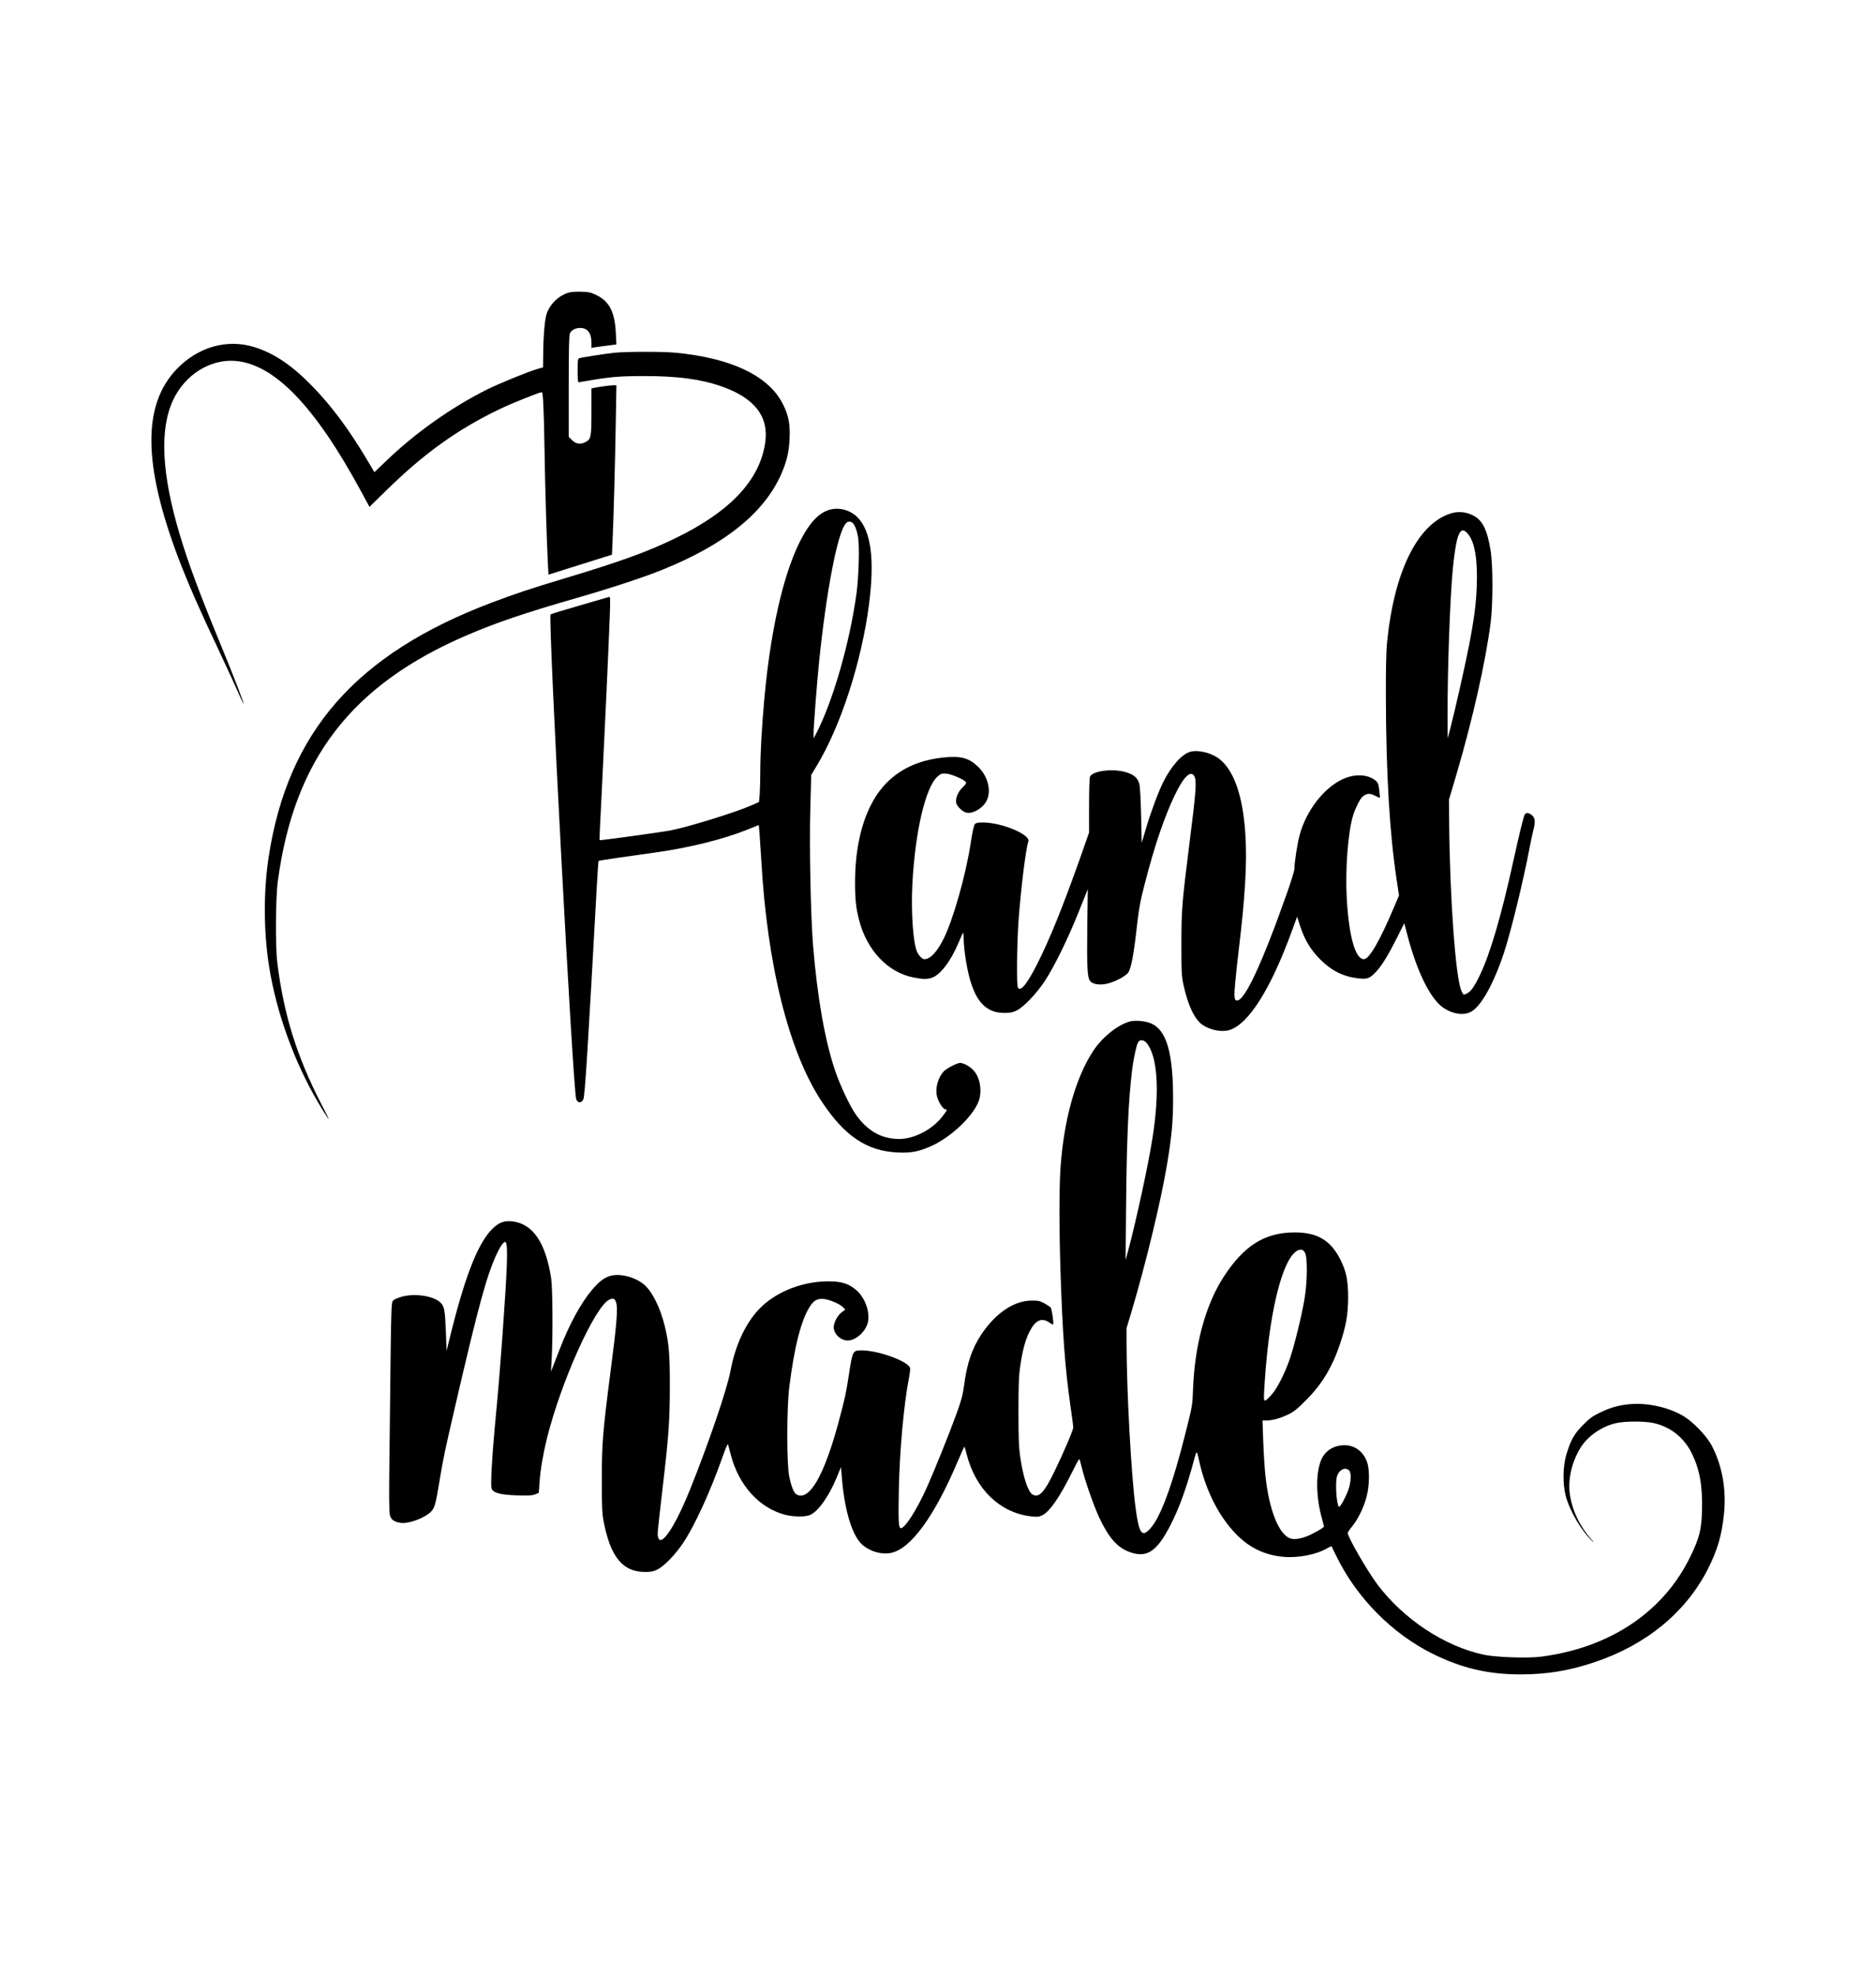 <?xml version="1.0" standalone="no"?>
<!DOCTYPE svg PUBLIC "-//W3C//DTD SVG 20010904//EN"
 "http://www.w3.org/TR/2001/REC-SVG-20010904/DTD/svg10.dtd">
<svg version="1.0" xmlns="http://www.w3.org/2000/svg"
 width="1900pt" height="2000pt" viewBox="0 0 1900 2000"
 preserveAspectRatio="xMidYMid meet">

<g transform="translate(0,2000) scale(0.1,-0.1)"
fill="#000000" stroke="none">
<path d="M5753 17036 c-96 -31 -178 -109 -214 -205 -22 -59 -37 -231 -38 -448
l-1 -102 -57 -16 c-96 -28 -380 -144 -508 -207 -359 -179 -725 -437 -1024
-724 l-119 -114 -73 123 c-185 311 -360 546 -554 745 -206 213 -384 333 -585
397 -278 88 -575 4 -792 -223 -345 -362 -340 -962 17 -1907 97 -255 202 -496
442 -1005 71 -151 149 -321 173 -377 25 -56 46 -101 47 -99 6 5 -101 282 -222
576 -229 555 -337 846 -424 1137 -185 617 -207 1070 -66 1367 119 251 369 409
619 393 398 -25 815 -455 1285 -1325 l83 -153 172 168 c382 375 727 621 1148
822 129 62 402 171 426 171 12 0 20 -167 27 -585 5 -343 22 -917 33 -1131 l7
-131 322 101 321 101 6 140 c11 247 25 759 32 1173 l7 402 -29 0 c-30 0 -149
-16 -196 -26 l-28 -6 0 -234 c0 -259 -4 -280 -60 -309 -50 -26 -97 -20 -136
19 l-34 34 0 511 c0 374 3 517 12 536 15 34 56 55 105 55 73 0 113 -52 113
-146 l0 -56 33 6 c17 3 74 11 126 17 l94 12 -6 116 c-10 211 -65 319 -193 382
-59 29 -78 34 -158 36 -57 2 -107 -2 -133 -11z"/>
<path d="M6220 16429 c-90 -10 -323 -46 -352 -55 -16 -5 -18 -20 -18 -125 0
-65 3 -119 8 -119 4 0 45 7 92 15 227 40 326 48 575 48 340 0 574 -31 784
-105 334 -117 480 -306 441 -569 -55 -381 -356 -700 -915 -970 -285 -138 -555
-235 -1130 -408 -330 -99 -488 -152 -727 -242 -1371 -519 -2063 -1308 -2257
-2574 -58 -381 -51 -823 20 -1200 89 -475 280 -967 532 -1370 78 -124 75 -113
-17 65 -251 487 -383 910 -448 1440 -20 164 -17 652 6 820 165 1234 746 1989
1918 2491 302 129 576 222 1103 374 354 102 686 211 880 290 634 257 1029 578
1200 972 54 125 77 223 82 355 7 143 -11 234 -67 346 -145 288 -524 469 -1095
522 -130 12 -494 11 -615 -1z"/>
<path d="M8364 14826 c-71 -33 -125 -85 -189 -180 -205 -309 -363 -933 -434
-1721 -26 -289 -41 -553 -41 -740 0 -84 -3 -186 -6 -228 l-7 -76 -70 -31
c-151 -68 -627 -216 -814 -254 -85 -18 -726 -106 -731 -101 -2 1 9 227 23 501
29 580 71 1493 81 1773 6 174 5 194 -8 188 -9 -3 -144 -42 -299 -87 -156 -45
-288 -85 -293 -90 -27 -27 227 -4829 260 -4908 17 -41 52 -41 72 0 16 33 45
498 136 2151 8 143 16 260 18 262 4 4 275 44 573 85 336 46 687 133 925 228
l125 50 7 -77 c3 -42 11 -166 18 -276 60 -1067 281 -1949 615 -2450 232 -349
458 -499 770 -512 135 -6 210 9 338 66 198 89 420 299 478 451 38 101 17 239
-49 312 -37 42 -101 77 -137 78 -31 0 -137 -54 -167 -86 -59 -63 -88 -171 -68
-253 13 -56 62 -131 85 -131 21 0 20 -5 -25 -65 -100 -135 -288 -235 -443
-235 -182 0 -329 85 -447 259 -59 88 -150 282 -199 424 -105 305 -183 747
-226 1272 -25 310 -39 1013 -28 1395 l9 335 57 95 c242 400 453 1052 528 1629
59 458 22 743 -116 884 -85 85 -217 111 -321 63z m261 -112 c25 -10 54 -76 66
-156 15 -94 6 -402 -16 -563 -69 -505 -243 -1108 -414 -1431 l-20 -39 -1 56
c0 65 33 495 55 714 72 705 184 1295 266 1399 21 27 35 31 64 20z"/>
<path d="M14688 14801 c-334 -110 -570 -592 -640 -1306 -9 -86 -13 -276 -12
-565 3 -776 38 -1365 109 -1835 l24 -160 -51 -120 c-144 -341 -251 -525 -305
-525 -86 0 -151 230 -173 611 -17 300 13 690 67 854 21 67 67 156 89 177 42
37 74 41 128 14 28 -14 51 -24 52 -23 1 1 -3 36 -7 77 -8 64 -13 78 -37 98
-81 67 -220 71 -345 9 -185 -92 -354 -312 -422 -551 -24 -85 -55 -281 -55
-350 0 -18 -33 -127 -74 -242 -254 -721 -433 -1103 -510 -1092 -18 3 -21 11
-24 58 -1 30 15 208 37 395 45 381 56 499 71 730 45 714 -72 1186 -325 1301
-79 37 -172 50 -230 34 -85 -24 -192 -144 -273 -305 -50 -101 -120 -287 -171
-456 l-48 -161 -6 273 c-3 151 -11 294 -17 319 -16 63 -52 97 -130 121 -128
42 -338 18 -370 -41 -6 -11 -10 -130 -10 -294 l0 -274 -91 -259 c-172 -486
-310 -827 -435 -1073 -103 -203 -168 -282 -195 -238 -14 21 -10 436 6 668 23
325 75 745 100 811 26 68 -259 189 -452 193 -54 1 -76 -3 -88 -15 -12 -11 -25
-73 -45 -200 -48 -314 -173 -756 -269 -954 -69 -140 -138 -215 -199 -215 -20
0 -52 31 -71 68 -42 81 -65 399 -51 686 28 539 133 987 256 1096 34 29 42 32
90 28 53 -5 172 -56 195 -84 9 -11 1 -23 -33 -56 -48 -47 -73 -111 -63 -158 7
-33 63 -87 100 -96 66 -16 167 42 207 119 51 102 14 251 -88 347 -95 90 -175
110 -357 91 -340 -37 -585 -199 -727 -481 -106 -210 -160 -476 -160 -783 0
-176 9 -259 41 -381 78 -306 293 -532 552 -581 94 -18 129 -19 181 -4 85 24
197 170 275 358 21 50 41 94 44 98 4 3 7 -24 7 -60 0 -90 26 -269 56 -383 66
-256 173 -367 354 -368 59 0 86 5 125 24 71 34 197 165 284 295 96 144 239
435 349 712 l89 222 -5 -368 c-5 -436 0 -534 32 -566 32 -32 105 -40 180 -20
75 20 170 70 200 106 30 35 59 186 90 469 20 178 33 252 79 430 99 386 201
686 307 905 90 186 162 254 197 185 24 -48 17 -147 -52 -690 -75 -599 -79
-649 -80 -1000 0 -301 2 -333 23 -428 45 -203 111 -341 190 -396 79 -54 196
-77 274 -53 194 60 418 416 631 1000 l54 147 32 -99 c46 -138 107 -239 205
-336 118 -117 239 -175 394 -190 84 -9 110 3 176 76 57 63 123 173 211 349
l67 134 29 -109 c95 -368 229 -645 358 -740 94 -68 210 -89 286 -49 103 53
230 279 335 593 71 214 195 720 261 1066 11 61 29 143 39 183 22 85 18 125
-18 152 -31 25 -58 25 -71 2 -12 -23 -56 -204 -117 -481 -117 -533 -230 -921
-334 -1138 -55 -116 -91 -168 -131 -189 -38 -19 -38 -19 -59 29 -58 131 -116
936 -123 1687 l-2 245 77 260 c164 558 292 1126 345 1530 24 186 24 583 0 730
-34 212 -83 310 -177 357 -74 38 -156 44 -232 19z m180 -207 c68 -82 97 -252
89 -514 -6 -188 -27 -350 -83 -635 -40 -203 -140 -644 -183 -810 l-29 -110 -1
235 c-1 477 25 1199 54 1492 36 351 74 438 153 342z"/>
<path d="M11446 9660 c-122 -31 -283 -159 -375 -300 -180 -275 -299 -705 -331
-1195 -13 -200 -13 -606 0 -1015 20 -632 46 -995 100 -1372 17 -114 30 -217
30 -228 0 -26 -104 -269 -195 -455 -100 -204 -152 -259 -216 -225 -46 25 -95
169 -126 378 -14 95 -18 183 -18 462 0 279 4 367 18 462 25 166 51 262 94 348
60 118 124 146 204 90 16 -12 32 -20 35 -17 8 8 -13 157 -25 171 -6 7 -34 26
-63 42 -47 25 -63 29 -133 28 -178 -2 -363 -128 -507 -344 -94 -142 -145 -292
-174 -515 -13 -97 -27 -150 -76 -285 -74 -204 -227 -583 -302 -750 -102 -226
-220 -410 -262 -410 -23 0 -27 66 -21 379 8 400 50 872 103 1142 9 48 14 94
11 102 -27 70 -322 176 -488 177 -92 0 -94 -3 -129 -230 -32 -211 -46 -272
-114 -522 -145 -527 -291 -775 -418 -707 -28 15 -53 78 -75 184 -26 128 -26
682 0 895 49 405 120 685 208 822 40 62 71 81 132 79 56 -1 172 -49 207 -86
l21 -22 -36 -27 c-36 -28 -67 -78 -79 -130 -17 -71 58 -156 139 -156 85 0 186
93 206 189 21 102 -31 244 -115 318 -71 62 -138 87 -247 91 -283 12 -580 -103
-752 -292 -133 -145 -233 -366 -278 -611 -33 -181 -221 -733 -408 -1198 -123
-308 -246 -517 -302 -517 -11 0 -20 11 -24 31 -8 34 -8 27 45 489 63 535 73
683 74 1020 1 328 -8 444 -49 617 -47 197 -133 368 -220 436 -54 43 -133 75
-208 86 -125 18 -204 -19 -309 -144 -114 -134 -233 -352 -330 -605 -25 -63
-54 -140 -66 -170 l-22 -55 8 140 c12 233 9 710 -6 805 -56 362 -185 551 -392
576 -77 9 -129 -8 -189 -62 -149 -134 -281 -459 -431 -1058 l-47 -190 -7 185
c-9 225 -15 262 -52 300 -68 71 -268 101 -403 60 -47 -14 -76 -29 -85 -44 -11
-18 -15 -123 -20 -552 -3 -291 -9 -764 -12 -1050 -5 -381 -3 -531 5 -562 13
-48 41 -68 108 -79 79 -12 239 46 307 112 37 36 49 77 86 304 39 238 52 297
160 765 241 1038 322 1334 426 1552 40 83 75 126 87 106 23 -40 15 -258 -33
-928 -30 -402 -41 -544 -80 -955 -27 -291 -42 -570 -32 -605 13 -47 83 -67
262 -73 115 -3 153 -1 181 11 l36 15 7 103 c9 131 37 293 76 451 144 577 490
1343 634 1403 38 16 52 11 65 -27 21 -59 9 -208 -59 -730 -76 -590 -84 -698
-85 -1058 0 -280 3 -350 18 -429 69 -360 192 -513 417 -514 59 -1 86 4 125 23
67 31 185 152 264 271 119 178 277 524 402 879 26 74 49 128 52 120 3 -8 14
-52 26 -98 80 -316 290 -549 556 -617 83 -21 200 -22 248 -2 84 36 193 190
272 383 l42 102 12 -135 c28 -316 104 -559 202 -648 80 -72 196 -105 295 -85
199 42 440 373 674 927 35 84 66 151 68 148 2 -2 12 -37 23 -79 90 -352 336
-589 649 -626 66 -8 80 -6 117 11 74 36 178 186 304 442 35 70 66 127 69 127
4 0 14 -35 24 -77 30 -131 124 -399 181 -520 95 -200 181 -298 302 -343 177
-66 278 0 418 272 88 171 163 378 239 663 26 97 27 97 51 -14 65 -298 201
-566 379 -746 132 -133 281 -205 463 -224 152 -16 338 19 452 84 24 14 45 24
46 23 1 -2 23 -47 49 -100 205 -421 563 -784 975 -989 295 -146 563 -209 889
-209 268 0 490 36 747 122 523 174 924 501 1149 938 100 196 144 345 167 570
24 246 -19 483 -124 685 -53 101 -190 243 -292 303 -142 83 -346 130 -517 119
-119 -8 -206 -31 -318 -84 -79 -38 -109 -59 -176 -127 -90 -90 -125 -151 -170
-301 -36 -120 -38 -298 -6 -420 41 -152 161 -356 268 -455 24 -23 19 -13 -17
26 -112 128 -189 292 -210 452 -20 148 19 319 107 464 73 120 221 222 369 253
90 19 280 19 369 0 173 -37 310 -145 391 -308 80 -163 109 -328 103 -580 -6
-195 -26 -275 -118 -464 -272 -561 -814 -924 -1515 -1014 -135 -17 -455 -6
-577 20 -399 86 -812 359 -1078 712 -101 135 -300 479 -300 520 0 8 21 39 46
69 58 70 117 192 145 300 30 113 32 272 5 349 -37 106 -123 170 -227 171 -110
0 -197 -54 -238 -149 -53 -125 -54 -352 -2 -556 l31 -120 -23 -18 c-12 -9 -58
-35 -102 -57 -81 -41 -160 -58 -208 -46 -121 30 -224 285 -261 641 -8 77 -18
233 -22 348 l-7 207 36 0 c62 0 139 21 217 58 62 29 94 54 186 146 163 163
268 337 348 577 60 181 79 294 80 464 0 172 -19 266 -78 383 -99 197 -235 277
-466 276 -299 -1 -510 -132 -715 -447 -185 -284 -295 -690 -312 -1142 -5 -155
-7 -168 -73 -430 -136 -542 -256 -866 -362 -981 -84 -91 -112 -49 -147 213
-44 331 -91 1190 -91 1673 l0 146 51 169 c147 495 295 1109 358 1482 48 286
63 447 62 678 0 459 -68 688 -221 754 -58 25 -158 35 -214 21z m161 -212 c116
-127 141 -483 67 -958 -41 -267 -164 -835 -244 -1135 l-30 -110 5 540 c6 680
24 1088 61 1384 17 133 47 265 65 287 17 21 53 17 76 -8z m1610 -2130 c27 -50
24 -300 -6 -473 -29 -171 -102 -466 -146 -596 -55 -161 -137 -318 -196 -378
-77 -79 -75 -86 -59 154 51 769 204 1323 367 1325 15 0 28 -11 40 -32z m447
-2204 c23 -22 20 -111 -5 -187 -26 -77 -88 -192 -99 -180 -24 26 -38 237 -20
304 19 70 85 103 124 63z"/>
</g>
</svg>
